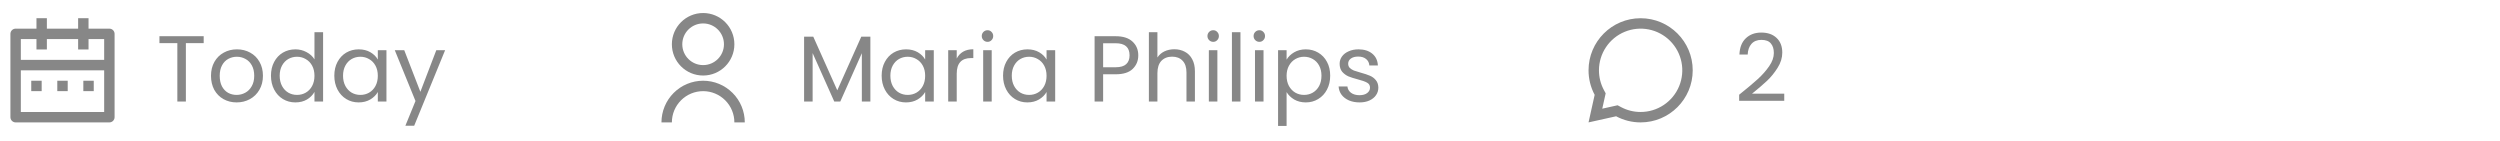 <svg width="320" height="18" viewBox="0 0 320 18" fill="none" xmlns="http://www.w3.org/2000/svg">
<g clip-path="url(#clip0_27663_492)">
<path d="M11.333 3.667H14C14.177 3.667 14.346 3.737 14.471 3.862C14.596 3.987 14.667 4.156 14.667 4.333V15C14.667 15.177 14.596 15.346 14.471 15.471C14.346 15.596 14.177 15.667 14 15.667H2C1.823 15.667 1.654 15.596 1.529 15.471C1.404 15.346 1.333 15.177 1.333 15V4.333C1.333 4.156 1.404 3.987 1.529 3.862C1.654 3.737 1.823 3.667 2 3.667H4.667V2.333H6V3.667H10V2.333H11.333V3.667ZM13.333 9H2.667V14.333H13.333V9ZM10 5H6V6.333H4.667V5H2.667V7.667H13.333V5H11.333V6.333H10V5ZM4 10.333H5.333V11.667H4V10.333ZM7.333 10.333H8.667V11.667H7.333V10.333ZM10.667 10.333H12V11.667H10.667V10.333Z" fill="#878787"/>
</g>
<path d="M26.072 4.636V5.524H23.792V13H22.7V5.524H20.408V4.636H26.072ZM30.284 13.108C29.668 13.108 29.108 12.968 28.604 12.688C28.108 12.408 27.716 12.012 27.428 11.5C27.148 10.98 27.008 10.38 27.008 9.7C27.008 9.028 27.152 8.436 27.44 7.924C27.736 7.404 28.136 7.008 28.64 6.736C29.144 6.456 29.708 6.316 30.332 6.316C30.956 6.316 31.52 6.456 32.024 6.736C32.528 7.008 32.924 7.4 33.212 7.912C33.508 8.424 33.656 9.02 33.656 9.7C33.656 10.38 33.504 10.98 33.2 11.5C32.904 12.012 32.5 12.408 31.988 12.688C31.476 12.968 30.908 13.108 30.284 13.108ZM30.284 12.148C30.676 12.148 31.044 12.056 31.388 11.872C31.732 11.688 32.008 11.412 32.216 11.044C32.432 10.676 32.54 10.228 32.54 9.7C32.54 9.172 32.436 8.724 32.228 8.356C32.02 7.988 31.748 7.716 31.412 7.54C31.076 7.356 30.712 7.264 30.32 7.264C29.92 7.264 29.552 7.356 29.216 7.54C28.888 7.716 28.624 7.988 28.424 8.356C28.224 8.724 28.124 9.172 28.124 9.7C28.124 10.236 28.22 10.688 28.412 11.056C28.612 11.424 28.876 11.7 29.204 11.884C29.532 12.06 29.892 12.148 30.284 12.148ZM34.684 9.688C34.684 9.016 34.82 8.428 35.092 7.924C35.364 7.412 35.736 7.016 36.208 6.736C36.688 6.456 37.224 6.316 37.816 6.316C38.328 6.316 38.804 6.436 39.244 6.676C39.684 6.908 40.02 7.216 40.252 7.6V4.12H41.356V13H40.252V11.764C40.036 12.156 39.716 12.48 39.292 12.736C38.868 12.984 38.372 13.108 37.804 13.108C37.22 13.108 36.688 12.964 36.208 12.676C35.736 12.388 35.364 11.984 35.092 11.464C34.82 10.944 34.684 10.352 34.684 9.688ZM40.252 9.7C40.252 9.204 40.152 8.772 39.952 8.404C39.752 8.036 39.48 7.756 39.136 7.564C38.8 7.364 38.428 7.264 38.02 7.264C37.612 7.264 37.24 7.36 36.904 7.552C36.568 7.744 36.3 8.024 36.1 8.392C35.9 8.76 35.8 9.192 35.8 9.688C35.8 10.192 35.9 10.632 36.1 11.008C36.3 11.376 36.568 11.66 36.904 11.86C37.24 12.052 37.612 12.148 38.02 12.148C38.428 12.148 38.8 12.052 39.136 11.86C39.48 11.66 39.752 11.376 39.952 11.008C40.152 10.632 40.252 10.196 40.252 9.7ZM42.793 9.688C42.793 9.016 42.929 8.428 43.201 7.924C43.473 7.412 43.845 7.016 44.317 6.736C44.797 6.456 45.329 6.316 45.913 6.316C46.489 6.316 46.989 6.44 47.413 6.688C47.837 6.936 48.153 7.248 48.361 7.624V6.424H49.465V13H48.361V11.776C48.145 12.16 47.821 12.48 47.389 12.736C46.965 12.984 46.469 13.108 45.901 13.108C45.317 13.108 44.789 12.964 44.317 12.676C43.845 12.388 43.473 11.984 43.201 11.464C42.929 10.944 42.793 10.352 42.793 9.688ZM48.361 9.7C48.361 9.204 48.261 8.772 48.061 8.404C47.861 8.036 47.589 7.756 47.245 7.564C46.909 7.364 46.537 7.264 46.129 7.264C45.721 7.264 45.349 7.36 45.013 7.552C44.677 7.744 44.409 8.024 44.209 8.392C44.009 8.76 43.909 9.192 43.909 9.688C43.909 10.192 44.009 10.632 44.209 11.008C44.409 11.376 44.677 11.66 45.013 11.86C45.349 12.052 45.721 12.148 46.129 12.148C46.537 12.148 46.909 12.052 47.245 11.86C47.589 11.66 47.861 11.376 48.061 11.008C48.261 10.632 48.361 10.196 48.361 9.7ZM56.975 6.424L53.015 16.096H51.887L53.183 12.928L50.531 6.424H51.743L53.807 11.752L55.847 6.424H56.975Z" fill="#878787"/>
<g clip-path="url(#clip1_27663_492)">
<path d="M84.667 15.667C84.667 14.252 85.229 12.896 86.229 11.896C87.229 10.895 88.585 10.333 90 10.333C91.415 10.333 92.771 10.895 93.771 11.896C94.772 12.896 95.333 14.252 95.333 15.667H94C94 14.606 93.579 13.588 92.828 12.838C92.078 12.088 91.061 11.667 90 11.667C88.939 11.667 87.922 12.088 87.172 12.838C86.421 13.588 86 14.606 86 15.667H84.667ZM90 9.667C87.79 9.667 86 7.877 86 5.667C86 3.457 87.79 1.667 90 1.667C92.21 1.667 94 3.457 94 5.667C94 7.877 92.21 9.667 90 9.667ZM90 8.333C91.473 8.333 92.667 7.14 92.667 5.667C92.667 4.193 91.473 3 90 3C88.527 3 87.333 4.193 87.333 5.667C87.333 7.14 88.527 8.333 90 8.333Z" fill="#878787"/>
</g>
<path d="M111.408 4.696V13H110.316V6.808L107.556 13H106.788L104.016 6.796V13H102.924V4.696H104.1L107.172 11.56L110.244 4.696H111.408ZM112.852 9.688C112.852 9.016 112.988 8.428 113.26 7.924C113.532 7.412 113.904 7.016 114.376 6.736C114.856 6.456 115.388 6.316 115.972 6.316C116.548 6.316 117.048 6.44 117.472 6.688C117.896 6.936 118.212 7.248 118.42 7.624V6.424H119.524V13H118.42V11.776C118.204 12.16 117.88 12.48 117.448 12.736C117.024 12.984 116.528 13.108 115.96 13.108C115.376 13.108 114.848 12.964 114.376 12.676C113.904 12.388 113.532 11.984 113.26 11.464C112.988 10.944 112.852 10.352 112.852 9.688ZM118.42 9.7C118.42 9.204 118.32 8.772 118.12 8.404C117.92 8.036 117.648 7.756 117.304 7.564C116.968 7.364 116.596 7.264 116.188 7.264C115.78 7.264 115.408 7.36 115.072 7.552C114.736 7.744 114.468 8.024 114.268 8.392C114.068 8.76 113.968 9.192 113.968 9.688C113.968 10.192 114.068 10.632 114.268 11.008C114.468 11.376 114.736 11.66 115.072 11.86C115.408 12.052 115.78 12.148 116.188 12.148C116.596 12.148 116.968 12.052 117.304 11.86C117.648 11.66 117.92 11.376 118.12 11.008C118.32 10.632 118.42 10.196 118.42 9.7ZM122.461 7.492C122.653 7.116 122.925 6.824 123.277 6.616C123.637 6.408 124.073 6.304 124.585 6.304V7.432H124.297C123.073 7.432 122.461 8.096 122.461 9.424V13H121.369V6.424H122.461V7.492ZM126.41 5.356C126.202 5.356 126.026 5.284 125.882 5.14C125.738 4.996 125.666 4.82 125.666 4.612C125.666 4.404 125.738 4.228 125.882 4.084C126.026 3.94 126.202 3.868 126.41 3.868C126.61 3.868 126.778 3.94 126.914 4.084C127.058 4.228 127.13 4.404 127.13 4.612C127.13 4.82 127.058 4.996 126.914 5.14C126.778 5.284 126.61 5.356 126.41 5.356ZM126.938 6.424V13H125.846V6.424H126.938ZM128.391 9.688C128.391 9.016 128.527 8.428 128.799 7.924C129.071 7.412 129.443 7.016 129.915 6.736C130.395 6.456 130.927 6.316 131.511 6.316C132.087 6.316 132.587 6.44 133.011 6.688C133.435 6.936 133.751 7.248 133.959 7.624V6.424H135.063V13H133.959V11.776C133.743 12.16 133.419 12.48 132.987 12.736C132.563 12.984 132.067 13.108 131.499 13.108C130.915 13.108 130.387 12.964 129.915 12.676C129.443 12.388 129.071 11.984 128.799 11.464C128.527 10.944 128.391 10.352 128.391 9.688ZM133.959 9.7C133.959 9.204 133.859 8.772 133.659 8.404C133.459 8.036 133.187 7.756 132.843 7.564C132.507 7.364 132.135 7.264 131.727 7.264C131.319 7.264 130.947 7.36 130.611 7.552C130.275 7.744 130.007 8.024 129.807 8.392C129.607 8.76 129.507 9.192 129.507 9.688C129.507 10.192 129.607 10.632 129.807 11.008C130.007 11.376 130.275 11.66 130.611 11.86C130.947 12.052 131.319 12.148 131.727 12.148C132.135 12.148 132.507 12.052 132.843 11.86C133.187 11.66 133.459 11.376 133.659 11.008C133.859 10.632 133.959 10.196 133.959 9.7ZM145.7 7.084C145.7 7.78 145.46 8.36 144.98 8.824C144.508 9.28 143.784 9.508 142.808 9.508H141.2V13H140.108V4.636H142.808C143.752 4.636 144.468 4.864 144.956 5.32C145.452 5.776 145.7 6.364 145.7 7.084ZM142.808 8.608C143.416 8.608 143.864 8.476 144.152 8.212C144.44 7.948 144.584 7.572 144.584 7.084C144.584 6.052 143.992 5.536 142.808 5.536H141.2V8.608H142.808ZM150.321 6.304C150.817 6.304 151.265 6.412 151.665 6.628C152.065 6.836 152.377 7.152 152.601 7.576C152.833 8 152.949 8.516 152.949 9.124V13H151.869V9.28C151.869 8.624 151.705 8.124 151.377 7.78C151.049 7.428 150.601 7.252 150.033 7.252C149.457 7.252 148.997 7.432 148.653 7.792C148.317 8.152 148.149 8.676 148.149 9.364V13H147.057V4.12H148.149V7.36C148.365 7.024 148.661 6.764 149.037 6.58C149.421 6.396 149.849 6.304 150.321 6.304ZM155.297 5.356C155.089 5.356 154.913 5.284 154.769 5.14C154.625 4.996 154.553 4.82 154.553 4.612C154.553 4.404 154.625 4.228 154.769 4.084C154.913 3.94 155.089 3.868 155.297 3.868C155.497 3.868 155.665 3.94 155.801 4.084C155.945 4.228 156.017 4.404 156.017 4.612C156.017 4.82 155.945 4.996 155.801 5.14C155.665 5.284 155.497 5.356 155.297 5.356ZM155.825 6.424V13H154.733V6.424H155.825ZM158.778 4.12V13H157.686V4.12H158.778ZM161.203 5.356C160.995 5.356 160.819 5.284 160.675 5.14C160.531 4.996 160.459 4.82 160.459 4.612C160.459 4.404 160.531 4.228 160.675 4.084C160.819 3.94 160.995 3.868 161.203 3.868C161.403 3.868 161.571 3.94 161.707 4.084C161.851 4.228 161.923 4.404 161.923 4.612C161.923 4.82 161.851 4.996 161.707 5.14C161.571 5.284 161.403 5.356 161.203 5.356ZM161.731 6.424V13H160.639V6.424H161.731ZM164.684 7.636C164.9 7.26 165.22 6.948 165.644 6.7C166.076 6.444 166.576 6.316 167.144 6.316C167.728 6.316 168.256 6.456 168.728 6.736C169.208 7.016 169.584 7.412 169.856 7.924C170.128 8.428 170.264 9.016 170.264 9.688C170.264 10.352 170.128 10.944 169.856 11.464C169.584 11.984 169.208 12.388 168.728 12.676C168.256 12.964 167.728 13.108 167.144 13.108C166.584 13.108 166.088 12.984 165.656 12.736C165.232 12.48 164.908 12.164 164.684 11.788V16.12H163.592V6.424H164.684V7.636ZM169.148 9.688C169.148 9.192 169.048 8.76 168.848 8.392C168.648 8.024 168.376 7.744 168.032 7.552C167.696 7.36 167.324 7.264 166.916 7.264C166.516 7.264 166.144 7.364 165.8 7.564C165.464 7.756 165.192 8.04 164.984 8.416C164.784 8.784 164.684 9.212 164.684 9.7C164.684 10.196 164.784 10.632 164.984 11.008C165.192 11.376 165.464 11.66 165.8 11.86C166.144 12.052 166.516 12.148 166.916 12.148C167.324 12.148 167.696 12.052 168.032 11.86C168.376 11.66 168.648 11.376 168.848 11.008C169.048 10.632 169.148 10.192 169.148 9.688ZM174.029 13.108C173.525 13.108 173.073 13.024 172.673 12.856C172.273 12.68 171.957 12.44 171.725 12.136C171.493 11.824 171.365 11.468 171.341 11.068H172.469C172.501 11.396 172.653 11.664 172.925 11.872C173.205 12.08 173.569 12.184 174.017 12.184C174.433 12.184 174.761 12.092 175.001 11.908C175.241 11.724 175.361 11.492 175.361 11.212C175.361 10.924 175.233 10.712 174.977 10.576C174.721 10.432 174.325 10.292 173.789 10.156C173.301 10.028 172.901 9.9 172.589 9.772C172.285 9.636 172.021 9.44 171.797 9.184C171.581 8.92 171.473 8.576 171.473 8.152C171.473 7.816 171.573 7.508 171.773 7.228C171.973 6.948 172.257 6.728 172.625 6.568C172.993 6.4 173.413 6.316 173.885 6.316C174.613 6.316 175.201 6.5 175.649 6.868C176.097 7.236 176.337 7.74 176.369 8.38H175.277C175.253 8.036 175.113 7.76 174.857 7.552C174.609 7.344 174.273 7.24 173.849 7.24C173.457 7.24 173.145 7.324 172.913 7.492C172.681 7.66 172.565 7.88 172.565 8.152C172.565 8.368 172.633 8.548 172.769 8.692C172.913 8.828 173.089 8.94 173.297 9.028C173.513 9.108 173.809 9.2 174.185 9.304C174.657 9.432 175.041 9.56 175.337 9.688C175.633 9.808 175.885 9.992 176.093 10.24C176.309 10.488 176.421 10.812 176.429 11.212C176.429 11.572 176.329 11.896 176.129 12.184C175.929 12.472 175.645 12.7 175.277 12.868C174.917 13.028 174.501 13.108 174.029 13.108Z" fill="#878787"/>
<g clip-path="url(#clip2_27663_492)">
<path d="M206.861 14.883L203.333 15.667L204.117 12.139C203.601 11.174 203.332 10.095 203.333 9C203.333 5.318 206.318 2.333 210 2.333C213.682 2.333 216.667 5.318 216.667 9C216.667 12.682 213.682 15.667 210 15.667C208.905 15.668 207.826 15.399 206.861 14.883ZM207.054 13.474L207.489 13.707C208.262 14.12 209.124 14.335 210 14.333C211.055 14.333 212.086 14.021 212.963 13.434C213.84 12.848 214.524 12.015 214.927 11.041C215.331 10.066 215.437 8.994 215.231 7.959C215.025 6.925 214.517 5.975 213.771 5.229C213.025 4.483 212.075 3.975 211.04 3.769C210.006 3.563 208.934 3.669 207.959 4.073C206.984 4.476 206.152 5.16 205.565 6.037C204.979 6.914 204.667 7.945 204.667 9C204.667 9.889 204.883 10.745 205.293 11.511L205.526 11.946L205.089 13.911L207.054 13.474Z" fill="#878787"/>
</g>
<path d="M222.612 12.124C223.628 11.308 224.424 10.64 225 10.12C225.576 9.592 226.06 9.044 226.452 8.476C226.852 7.9 227.052 7.336 227.052 6.784C227.052 6.264 226.924 5.856 226.668 5.56C226.42 5.256 226.016 5.104 225.456 5.104C224.912 5.104 224.488 5.276 224.184 5.62C223.888 5.956 223.728 6.408 223.704 6.976H222.648C222.68 6.08 222.952 5.388 223.464 4.9C223.976 4.412 224.636 4.168 225.444 4.168C226.268 4.168 226.92 4.396 227.4 4.852C227.888 5.308 228.132 5.936 228.132 6.736C228.132 7.4 227.932 8.048 227.532 8.68C227.14 9.304 226.692 9.856 226.188 10.336C225.684 10.808 225.04 11.36 224.256 11.992H228.384V12.904H222.612V12.124Z" fill="#878787"/>
<defs>
<clipPath id="clip0_27663_492">
<rect width="16" height="16" fill="white" transform="translate(0 1)"/>
</clipPath>
<clipPath id="clip1_27663_492">
<rect width="16" height="16" fill="white" transform="translate(82 1)"/>
</clipPath>
<clipPath id="clip2_27663_492">
<rect width="16" height="16" fill="white" transform="translate(202 1)"/>
</clipPath>
</defs>
</svg>
